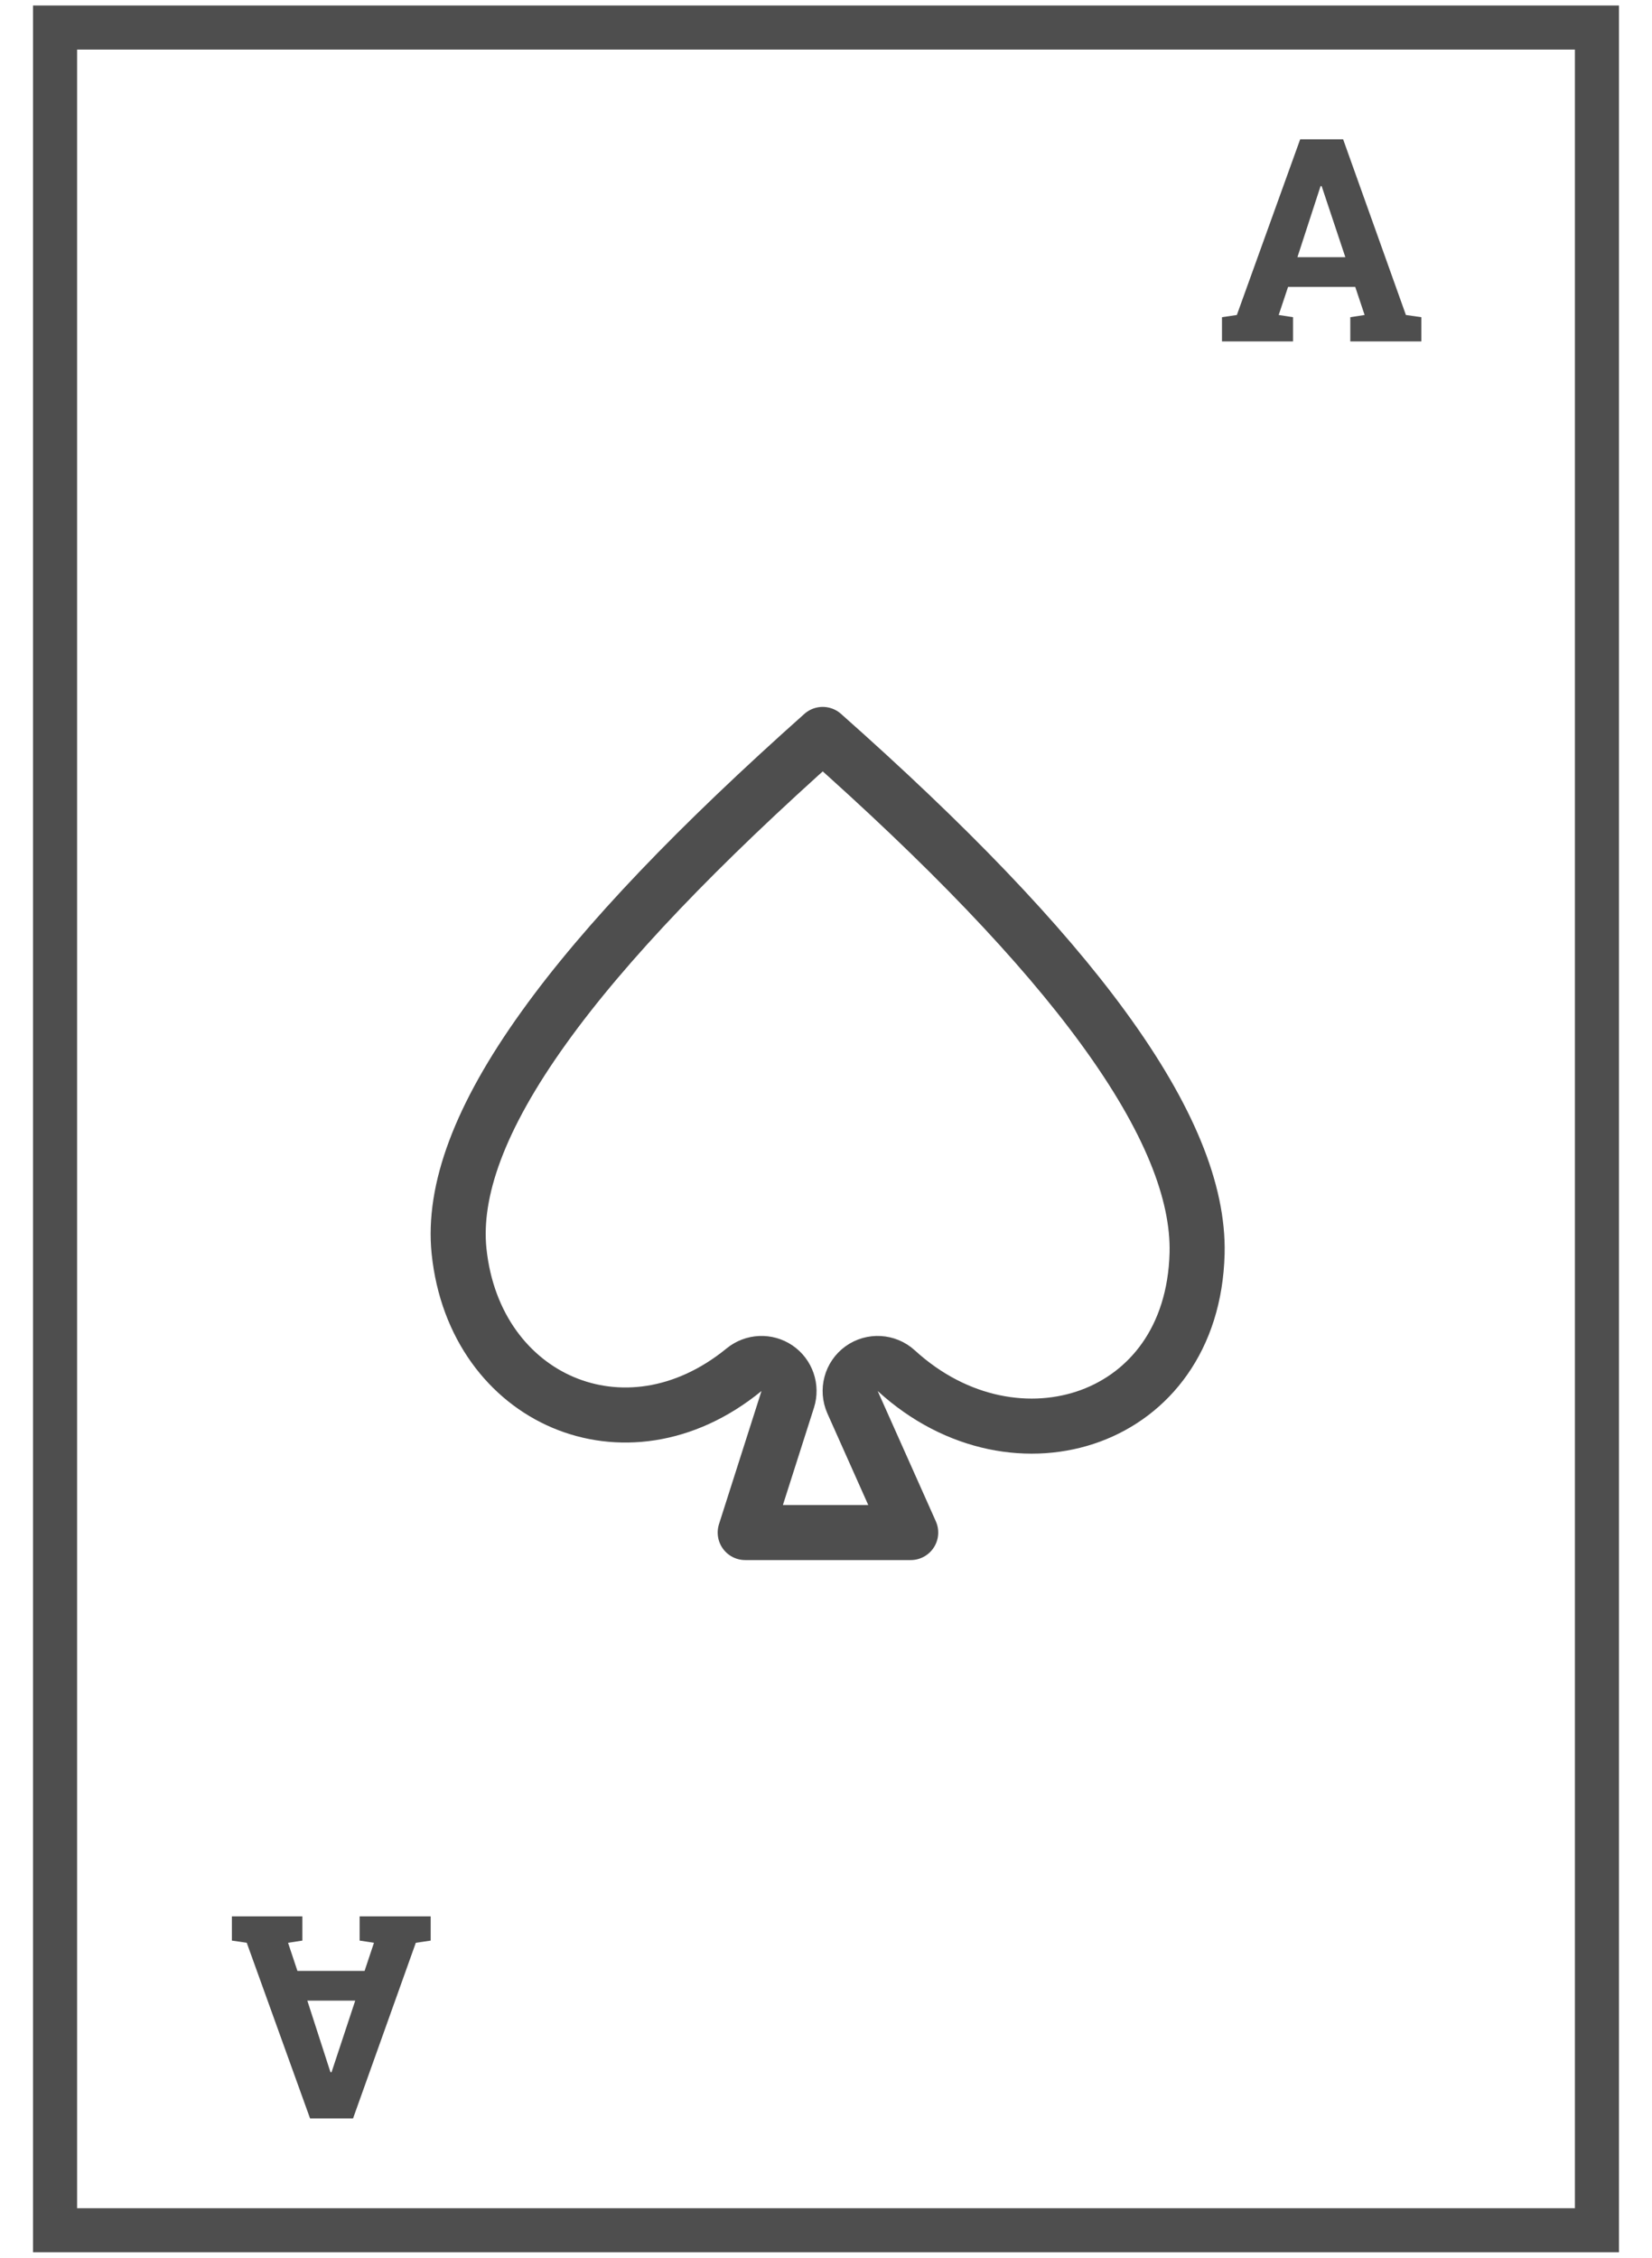 <svg width="30" height="41" viewBox="0 0 30 41" fill="none" xmlns="http://www.w3.org/2000/svg">
<path d="M6.531 34.8V35.24L6.791 35.28L6.621 35.79H5.401L5.231 35.28L5.491 35.24V34.8H4.211V35.24L4.481 35.28L5.631 38.47H6.411L7.551 35.28L7.821 35.24V34.8H6.531ZM6.021 37.63H6.001L5.581 36.33H6.451L6.021 37.63Z" fill="#222222" fill-opacity="0.8"/>
<path d="M25.531 5.72L24.391 2.53H23.611L22.461 5.72L22.191 5.76V6.2H23.481V5.76L23.221 5.72L23.391 5.21H24.611L24.781 5.72L24.521 5.76V6.2H25.811V5.76L25.531 5.72ZM23.561 4.67L23.981 3.38H24.001L24.431 4.67H23.561Z" fill="#222222" fill-opacity="0.8"/>
<path d="M15.482 25.464L16.538 27.83H13.533L14.305 25.412C14.372 25.201 14.293 24.971 14.11 24.846C13.927 24.722 13.684 24.733 13.512 24.873C12.418 25.767 11.196 25.878 10.226 25.467C9.254 25.055 8.479 24.093 8.336 22.719C8.225 21.626 8.703 20.294 9.879 18.657C10.993 17.104 12.69 15.341 14.94 13.337C17.202 15.341 18.901 17.11 20.037 18.667C21.235 20.308 21.765 21.655 21.739 22.758C21.699 24.321 20.861 25.32 19.804 25.71C18.733 26.105 17.376 25.897 16.276 24.891C16.101 24.731 15.838 24.716 15.646 24.854C15.454 24.993 15.386 25.247 15.482 25.464Z" stroke="#222222" stroke-opacity="0.8" stroke-linejoin="round"/>
<path d="M29 0.5H1V40.5H29V0.5Z" stroke="#222222" stroke-opacity="0.8" stroke-width="0.8" stroke-miterlimit="10"/>
</svg>
